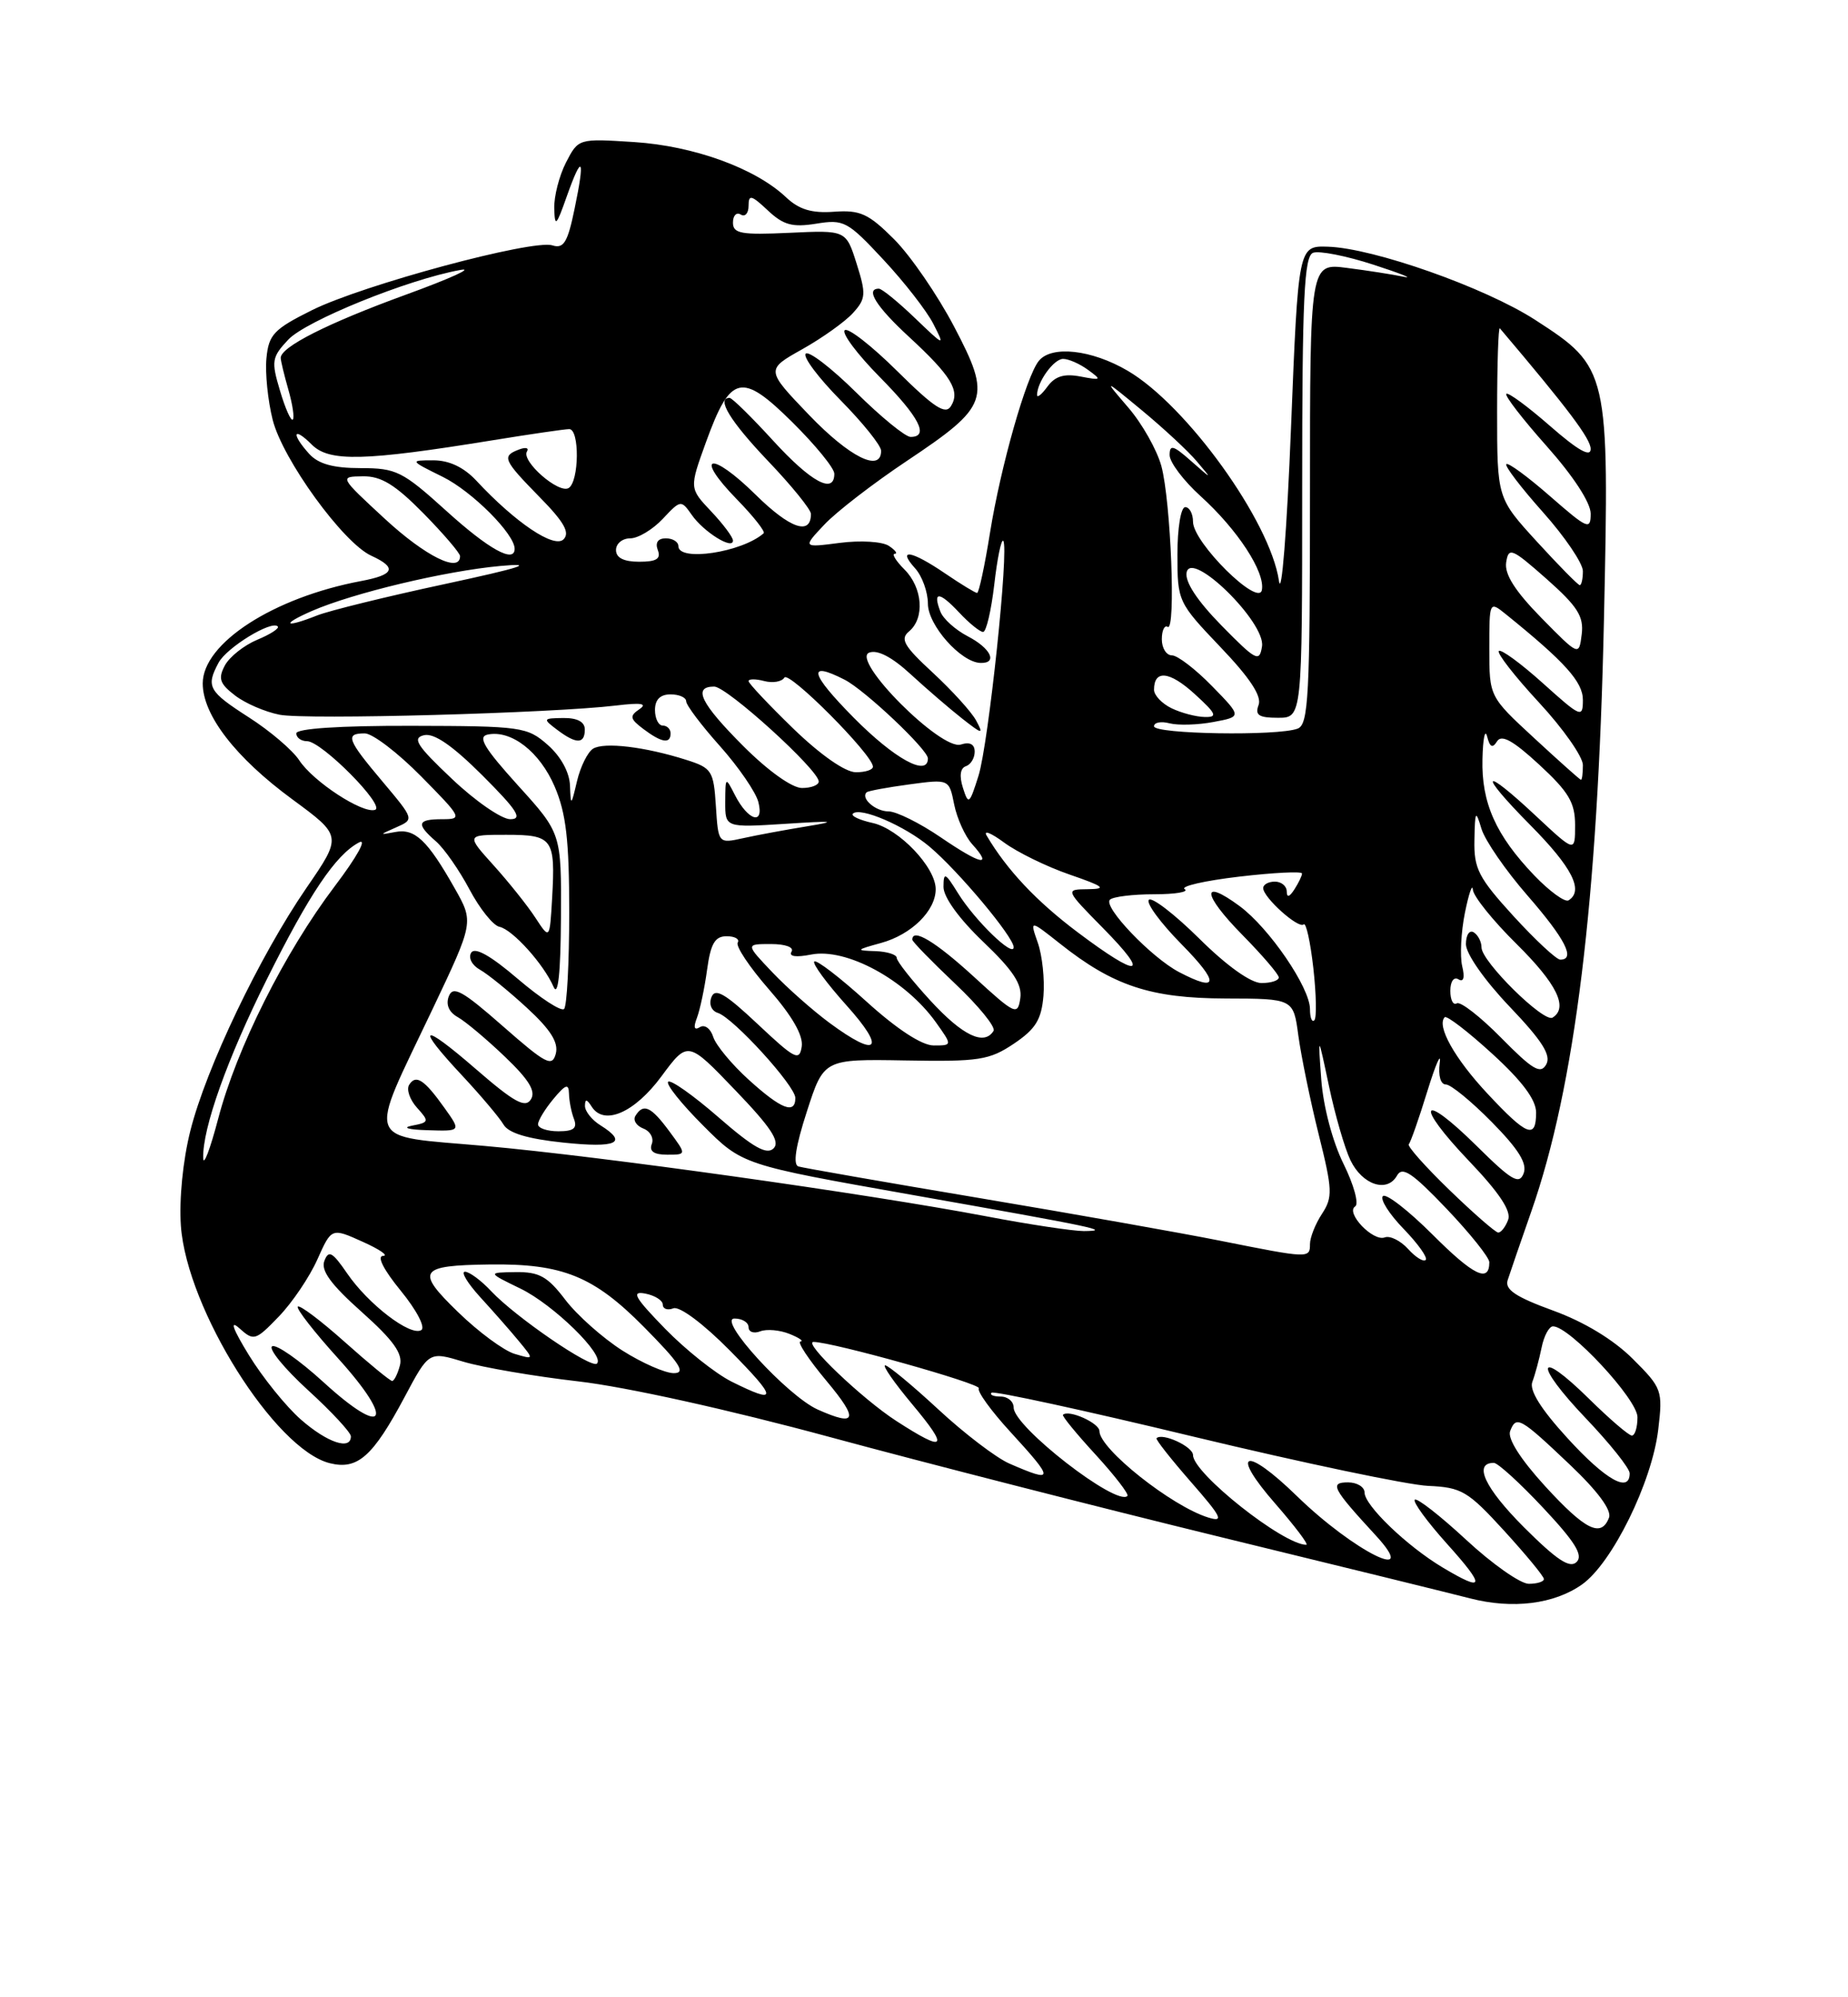 <?xml version="1.0" encoding="UTF-8" standalone="no"?>
<!DOCTYPE svg PUBLIC "-//W3C//DTD SVG 1.1//EN" "http://www.w3.org/Graphics/SVG/1.1/DTD/svg11.dtd" >
<svg xmlns="http://www.w3.org/2000/svg" xmlns:xlink="http://www.w3.org/1999/xlink" version="1.1" viewBox="0 0 237 256">
 <g >
 <path fill="currentColor"
d=" M 202.91 203.07 C 206.77 200.32 211.86 189.97 212.66 183.26 C 213.26 178.20 213.16 177.92 209.39 174.16 C 206.93 171.71 203.17 169.43 199.18 167.98 C 194.40 166.24 192.97 165.29 193.35 164.09 C 193.63 163.21 194.99 159.26 196.38 155.29 C 201.99 139.30 204.92 115.41 205.70 79.46 C 206.40 47.44 206.32 47.10 196.88 41.00 C 190.46 36.85 176.14 31.80 170.30 31.62 C 166.50 31.50 166.50 31.50 165.56 55.00 C 165.04 68.02 164.35 76.69 164.02 74.44 C 162.89 66.80 152.19 51.95 144.62 47.52 C 139.99 44.81 134.87 44.24 133.23 46.25 C 131.62 48.22 128.34 59.76 126.97 68.25 C 126.29 72.51 125.54 76.00 125.31 76.00 C 125.08 76.00 123.24 74.88 121.21 73.50 C 116.89 70.56 115.00 70.23 117.35 72.83 C 118.26 73.83 119.00 75.88 119.00 77.38 C 119.00 80.13 123.24 84.91 125.75 84.97 C 127.99 85.03 127.07 83.09 124.12 81.56 C 122.54 80.74 120.95 79.32 120.60 78.39 C 119.58 75.75 120.46 75.79 123.00 78.50 C 124.29 79.88 125.68 81.00 126.08 81.00 C 126.48 81.00 127.12 78.27 127.51 74.94 C 127.89 71.60 128.41 69.08 128.66 69.32 C 129.44 70.10 126.78 95.32 125.49 99.43 C 124.33 103.11 124.20 103.21 123.49 100.97 C 123.01 99.46 123.15 98.45 123.87 98.21 C 124.49 98.00 125.00 97.17 125.00 96.35 C 125.00 95.38 124.38 95.06 123.22 95.43 C 120.69 96.23 109.07 84.57 111.47 83.65 C 112.53 83.24 114.41 84.22 116.80 86.43 C 118.84 88.30 121.80 90.85 123.38 92.09 C 126.01 94.15 126.17 94.18 125.19 92.36 C 124.61 91.27 122.11 88.52 119.65 86.24 C 115.92 82.80 115.40 81.91 116.58 80.93 C 118.62 79.24 118.33 75.33 116.00 73.00 C 114.90 71.90 114.34 70.99 114.75 70.98 C 115.16 70.98 114.83 70.52 114.00 69.97 C 113.16 69.41 110.38 69.24 107.72 69.58 C 102.93 70.20 102.93 70.20 105.72 67.24 C 107.25 65.61 112.01 61.94 116.30 59.08 C 126.85 52.03 127.19 51.07 122.36 41.86 C 120.24 37.82 116.78 32.79 114.68 30.68 C 111.38 27.38 110.32 26.90 106.97 27.14 C 104.09 27.35 102.47 26.86 100.78 25.26 C 96.83 21.55 88.98 18.71 81.34 18.21 C 74.18 17.75 74.18 17.75 72.59 20.82 C 71.72 22.52 71.04 25.16 71.08 26.70 C 71.15 29.17 71.34 28.99 72.68 25.19 C 74.67 19.58 75.06 20.18 73.69 26.75 C 72.80 31.08 72.29 31.91 70.84 31.45 C 68.31 30.65 46.51 36.52 40.00 39.76 C 35.12 42.19 34.46 42.88 34.17 45.92 C 33.99 47.80 34.35 51.35 34.97 53.81 C 36.25 58.89 44.02 69.60 47.62 71.23 C 50.95 72.76 50.59 73.67 46.33 74.47 C 35.07 76.58 26.00 82.44 26.00 87.60 C 26.00 91.66 30.22 97.12 37.50 102.46 C 43.88 107.15 43.88 107.15 39.29 113.82 C 33.29 122.56 26.44 136.87 24.41 144.94 C 23.45 148.75 22.96 153.74 23.20 157.15 C 23.98 167.81 35.26 185.78 42.29 187.54 C 45.86 188.43 47.81 186.71 51.90 179.04 C 55.01 173.20 55.01 173.20 59.45 174.54 C 61.90 175.27 68.53 176.41 74.20 177.06 C 80.27 177.76 93.52 180.69 106.50 184.21 C 118.60 187.49 141.10 193.24 156.50 197.00 C 171.90 200.75 186.30 204.29 188.50 204.86 C 193.99 206.28 199.33 205.61 202.91 203.07 Z  M 185.00 200.90 C 180.42 198.16 175.00 192.95 175.00 191.30 C 175.00 190.59 174.04 190.00 172.88 190.00 C 170.47 190.00 170.87 190.76 176.39 196.75 C 182.32 203.17 173.65 198.88 166.35 191.78 C 159.66 185.26 157.63 185.97 163.57 192.75 C 166.09 195.64 167.87 198.00 167.53 198.00 C 164.58 198.00 153.00 188.83 153.00 186.50 C 153.00 185.41 149.07 183.60 148.32 184.34 C 148.18 184.49 150.16 187.00 152.72 189.93 C 156.70 194.48 157.02 195.14 154.94 194.50 C 150.24 193.04 141.00 185.70 141.00 183.43 C 141.00 182.39 137.04 180.62 136.32 181.34 C 136.18 181.49 138.07 183.80 140.53 186.47 C 142.98 189.15 144.81 191.52 144.59 191.74 C 143.21 193.12 130.00 182.87 130.00 180.42 C 130.00 179.64 129.25 179.00 128.33 179.00 C 127.42 179.00 126.89 178.78 127.16 178.51 C 127.43 178.24 139.09 180.77 153.07 184.14 C 167.06 187.50 180.60 190.34 183.17 190.45 C 187.45 190.64 188.25 191.11 192.92 196.22 C 195.71 199.28 198.00 202.05 198.00 202.39 C 198.00 202.73 197.13 203.00 196.06 203.00 C 194.99 203.00 191.37 200.46 188.03 197.36 C 184.68 194.26 181.72 191.95 181.44 192.22 C 181.17 192.50 183.02 195.03 185.56 197.86 C 190.57 203.43 190.44 204.15 185.00 200.90 Z  M 195.42 195.73 C 190.42 190.72 188.91 187.50 191.58 187.50 C 192.09 187.50 194.94 190.10 197.92 193.28 C 202.00 197.63 203.06 199.34 202.20 200.20 C 201.33 201.07 199.66 199.96 195.42 195.73 Z  M 198.14 190.47 C 194.98 187.01 193.31 184.37 193.67 183.43 C 194.45 181.39 194.95 181.68 201.37 187.77 C 204.90 191.12 206.72 193.58 206.35 194.52 C 205.35 197.13 203.32 196.13 198.14 190.47 Z  M 201.05 184.36 C 197.60 180.59 196.10 178.19 196.52 177.11 C 196.86 176.22 197.39 174.26 197.70 172.75 C 198.00 171.24 198.66 170.00 199.17 170.00 C 201.29 170.00 210.00 179.35 210.00 181.64 C 210.00 182.94 209.68 184.00 209.28 184.00 C 208.89 184.00 206.43 181.89 203.81 179.31 C 197.01 172.62 196.65 174.74 203.38 181.79 C 206.47 185.03 209.00 188.20 209.00 188.84 C 209.00 191.43 205.92 189.69 201.05 184.36 Z  M 129.45 187.59 C 127.77 186.86 123.66 183.73 120.32 180.63 C 116.97 177.53 113.91 175.00 113.52 175.00 C 113.13 175.00 114.70 177.25 117.00 180.00 C 121.78 185.71 121.28 186.22 114.95 182.13 C 110.57 179.30 102.92 172.00 104.33 172.00 C 106.76 172.00 125.89 177.37 125.53 177.94 C 125.29 178.33 127.10 180.83 129.55 183.50 C 135.27 189.73 135.26 190.12 129.45 187.59 Z  M 38.58 181.94 C 36.66 180.25 33.67 176.54 31.92 173.69 C 29.85 170.32 29.42 169.11 30.69 170.24 C 32.55 171.91 32.76 171.85 35.76 168.74 C 37.48 166.96 39.70 163.67 40.70 161.43 C 42.52 157.36 42.52 157.36 46.51 159.16 C 48.70 160.14 49.88 160.96 49.13 160.97 C 48.30 160.99 49.19 162.74 51.39 165.43 C 53.42 167.91 54.59 170.14 54.03 170.48 C 52.66 171.33 47.23 167.18 44.51 163.20 C 42.63 160.46 42.14 160.19 41.60 161.61 C 41.12 162.84 42.44 164.64 46.38 168.15 C 50.45 171.78 51.68 173.50 51.29 175.00 C 51.00 176.10 50.55 177.00 50.29 177.00 C 50.03 177.00 47.30 174.76 44.23 172.02 C 41.15 169.27 38.44 167.23 38.19 167.47 C 37.95 167.71 40.29 170.72 43.39 174.14 C 50.75 182.28 49.39 184.39 41.47 177.14 C 38.36 174.31 35.41 172.25 34.90 172.56 C 34.40 172.87 36.46 175.40 39.49 178.17 C 42.52 180.93 45.00 183.61 45.00 184.10 C 45.00 185.93 41.97 184.91 38.58 181.94 Z  M 104.88 180.67 C 101.00 178.94 91.90 169.00 94.20 169.00 C 95.19 169.00 96.00 169.50 96.00 170.11 C 96.00 170.72 96.67 170.96 97.50 170.64 C 98.32 170.32 100.01 170.47 101.25 170.97 C 102.49 171.47 103.12 171.90 102.66 171.94 C 102.19 171.97 103.70 174.25 106.00 177.00 C 110.16 181.97 109.88 182.90 104.88 180.67 Z  M 93.79 177.07 C 91.75 176.04 87.92 173.00 85.28 170.29 C 81.38 166.28 80.91 165.45 82.75 165.80 C 83.99 166.04 85.00 166.68 85.00 167.22 C 85.00 167.77 85.61 167.98 86.36 167.69 C 87.15 167.39 90.20 169.66 93.58 173.08 C 99.77 179.34 99.81 180.07 93.79 177.07 Z  M 79.83 173.11 C 77.32 171.51 74.02 168.59 72.51 166.61 C 70.22 163.60 69.15 163.01 66.13 163.05 C 62.50 163.10 62.50 163.10 66.74 165.16 C 70.98 167.21 77.62 173.71 76.56 174.77 C 75.85 175.48 66.12 168.82 63.00 165.50 C 61.71 164.12 60.19 163.00 59.63 163.00 C 59.07 163.00 59.95 164.46 61.58 166.25 C 63.22 168.04 65.45 170.57 66.53 171.88 C 68.50 174.27 68.50 174.27 66.00 173.53 C 64.62 173.12 61.35 170.71 58.73 168.16 C 53.26 162.86 53.70 162.19 62.81 162.07 C 72.15 161.95 76.13 163.56 82.58 170.08 C 87.21 174.76 88.01 176.00 86.41 176.00 C 85.30 176.00 82.34 174.70 79.83 173.11 Z  M 183.72 158.24 C 180.61 155.14 177.75 152.92 177.35 153.31 C 176.96 153.71 178.15 155.59 180.00 157.50 C 181.85 159.41 183.13 161.20 182.84 161.49 C 182.56 161.78 181.53 161.14 180.57 160.07 C 179.60 159.01 178.26 158.35 177.59 158.60 C 176.09 159.18 172.51 155.42 173.80 154.63 C 174.30 154.31 173.63 151.86 172.30 149.17 C 170.89 146.31 169.71 141.84 169.45 138.39 C 169.02 132.50 169.02 132.50 170.44 139.22 C 171.22 142.92 172.46 147.19 173.19 148.71 C 174.71 151.87 177.90 152.93 179.16 150.68 C 179.84 149.46 181.10 150.30 185.51 154.92 C 188.53 158.09 191.00 161.18 191.00 161.78 C 191.00 164.48 188.97 163.49 183.72 158.24 Z  M 156.50 159.03 C 151.55 158.04 137.60 155.57 125.50 153.54 C 113.40 151.51 103.01 149.69 102.40 149.51 C 101.67 149.29 102.03 146.93 103.48 142.46 C 105.65 135.74 105.65 135.74 116.10 135.92 C 125.56 136.09 126.88 135.88 130.03 133.77 C 132.82 131.89 133.56 130.69 133.82 127.63 C 133.99 125.53 133.67 122.48 133.10 120.85 C 132.06 117.88 132.06 117.88 135.93 120.94 C 142.77 126.37 147.57 127.95 157.19 127.98 C 165.88 128.00 165.88 128.00 166.51 132.75 C 166.87 135.36 168.03 141.04 169.11 145.37 C 170.90 152.52 170.93 153.45 169.54 155.58 C 168.69 156.87 168.00 158.62 168.00 159.46 C 168.00 161.31 167.87 161.30 156.50 159.03 Z  M 126.50 155.90 C 111.23 153.00 77.07 148.20 62.18 146.88 C 46.49 145.48 47.08 147.00 55.47 129.35 C 60.77 118.19 60.77 118.19 58.31 113.85 C 54.81 107.67 53.20 106.16 50.69 106.64 C 48.60 107.04 48.61 107.01 50.82 106.04 C 53.13 105.02 53.13 105.02 49.07 100.19 C 44.51 94.79 44.22 94.00 46.78 94.00 C 47.77 94.00 51.01 96.47 54.00 99.50 C 59.25 104.82 59.34 105.00 56.72 105.00 C 53.50 105.00 53.33 105.60 55.91 107.84 C 56.96 108.75 58.90 111.53 60.21 114.00 C 61.52 116.47 63.25 118.63 64.05 118.79 C 65.72 119.13 69.73 123.57 71.00 126.50 C 71.57 127.80 71.90 124.71 71.94 117.66 C 72.00 106.81 72.00 106.81 66.42 100.66 C 62.08 95.86 61.22 94.42 62.55 94.15 C 65.58 93.53 69.23 96.37 71.14 100.83 C 72.60 104.24 73.00 107.68 73.00 116.92 C 73.00 123.38 72.71 128.96 72.34 129.32 C 71.98 129.68 69.32 127.95 66.41 125.47 C 62.93 122.49 60.90 121.35 60.43 122.11 C 60.03 122.76 60.53 123.72 61.55 124.29 C 62.56 124.85 65.28 127.06 67.59 129.19 C 70.61 131.97 71.65 133.62 71.28 135.05 C 70.82 136.80 70.03 136.39 64.48 131.52 C 59.31 126.98 58.10 126.31 57.56 127.69 C 57.15 128.76 57.57 129.74 58.71 130.37 C 59.69 130.92 62.41 133.20 64.75 135.44 C 67.86 138.41 68.75 139.88 68.08 140.92 C 67.36 142.06 65.93 141.27 61.08 137.07 C 53.99 130.92 53.15 131.32 59.32 137.91 C 61.69 140.45 64.05 143.25 64.57 144.13 C 65.20 145.23 67.66 145.97 72.25 146.45 C 79.11 147.17 80.60 146.48 77.00 144.23 C 75.90 143.55 75.01 142.42 75.02 141.74 C 75.03 140.83 75.25 140.85 75.88 141.84 C 77.46 144.33 81.38 142.63 84.84 137.94 C 88.21 133.39 88.21 133.39 94.28 139.72 C 98.87 144.49 100.08 146.32 99.21 147.19 C 98.34 148.06 96.61 147.09 92.15 143.21 C 88.91 140.39 86.00 138.34 85.69 138.65 C 85.37 138.96 87.39 141.48 90.16 144.25 C 95.20 149.30 95.20 149.30 116.85 153.13 C 140.68 157.34 142.66 157.76 139.00 157.79 C 137.62 157.79 132.00 156.95 126.50 155.90 Z  M 85.84 145.00 C 83.49 141.82 82.51 141.37 81.50 143.01 C 81.15 143.56 81.60 144.29 82.49 144.64 C 83.39 144.98 83.88 145.88 83.59 146.63 C 83.23 147.56 83.86 148.00 85.56 148.00 C 88.06 148.00 88.06 148.00 85.84 145.00 Z  M 57.02 142.03 C 54.41 138.36 53.33 137.66 52.47 139.05 C 52.10 139.64 52.56 140.96 53.48 141.98 C 55.07 143.74 55.04 143.86 52.83 144.28 C 51.51 144.54 52.37 144.79 54.82 144.86 C 59.14 145.00 59.14 145.00 57.02 142.03 Z  M 185.88 152.52 C 182.79 149.53 180.44 146.89 180.67 146.66 C 180.90 146.43 181.97 143.38 183.05 139.87 C 184.13 136.37 184.85 134.74 184.64 136.25 C 184.43 137.87 184.75 139.00 185.43 139.00 C 186.06 139.00 188.71 141.17 191.32 143.82 C 194.75 147.30 195.89 149.13 195.40 150.40 C 194.83 151.88 193.88 151.33 189.39 146.89 C 182.17 139.76 181.33 141.40 188.40 148.81 C 192.28 152.87 193.85 155.24 193.41 156.36 C 193.07 157.26 192.50 157.99 192.14 157.98 C 191.79 157.97 188.97 155.51 185.88 152.52 Z  M 26.06 148.43 C 25.95 144.65 29.16 135.65 34.22 125.52 C 39.68 114.57 43.03 109.59 46.02 107.99 C 47.13 107.39 45.82 109.77 42.93 113.59 C 36.49 122.10 30.35 134.34 27.98 143.39 C 26.95 147.30 26.09 149.57 26.06 148.43 Z  M 69.00 144.11 C 69.00 143.62 69.89 142.16 70.97 140.86 C 72.54 138.97 72.94 138.84 72.97 140.17 C 72.99 141.09 73.27 142.55 73.61 143.42 C 74.06 144.61 73.57 145.00 71.61 145.00 C 70.17 145.00 69.00 144.60 69.00 144.11 Z  M 190.76 140.17 C 186.55 135.67 184.20 131.47 185.28 130.38 C 185.54 130.13 188.28 132.23 191.37 135.06 C 195.22 138.57 197.00 140.96 197.00 142.60 C 197.00 146.06 195.84 145.61 190.76 140.17 Z  M 96.05 138.42 C 93.87 136.45 91.81 133.97 91.47 132.91 C 91.13 131.83 90.37 131.27 89.76 131.65 C 89.03 132.10 88.90 131.70 89.38 130.46 C 89.77 129.43 90.36 126.66 90.68 124.30 C 91.14 120.93 91.69 120.00 93.19 120.00 C 94.25 120.00 94.89 120.37 94.61 120.82 C 94.33 121.28 96.13 123.97 98.62 126.82 C 101.59 130.21 103.03 132.72 102.82 134.13 C 102.53 136.06 101.96 135.76 97.17 131.26 C 93.00 127.34 91.71 126.59 91.24 127.81 C 90.89 128.72 91.24 129.57 92.07 129.83 C 94.06 130.47 102.00 139.18 102.00 140.73 C 102.00 142.87 100.19 142.17 96.05 138.42 Z  M 192.54 133.04 C 189.86 130.32 187.29 128.32 186.83 128.60 C 186.37 128.89 186.00 128.16 186.00 127.00 C 186.00 125.79 186.45 125.16 187.04 125.52 C 187.70 125.93 187.88 125.31 187.52 123.83 C 187.22 122.55 187.37 119.47 187.87 117.00 C 188.37 114.53 188.83 113.19 188.89 114.03 C 188.95 114.88 191.47 118.01 194.50 121.00 C 199.67 126.11 201.16 129.16 199.11 130.43 C 197.99 131.12 190.00 123.24 190.00 121.44 C 190.00 120.71 189.55 119.84 189.00 119.50 C 188.45 119.16 188.00 119.84 188.00 121.02 C 188.00 122.24 190.38 125.64 193.59 129.01 C 197.78 133.40 198.96 135.25 198.30 136.43 C 197.58 137.72 196.57 137.13 192.54 133.04 Z  M 106.40 131.12 C 104.26 129.54 100.95 126.62 99.05 124.62 C 95.61 121.00 95.61 121.00 98.86 121.00 C 100.75 121.00 101.86 121.42 101.51 121.98 C 101.13 122.60 102.08 122.73 104.01 122.35 C 108.52 121.45 116.14 125.58 120.03 131.04 C 122.14 134.00 122.14 134.00 119.74 134.00 C 118.23 134.00 115.04 131.92 111.13 128.38 C 107.71 125.28 104.70 122.97 104.43 123.24 C 104.16 123.50 106.02 126.03 108.56 128.86 C 113.68 134.55 112.59 135.69 106.40 131.12 Z  M 119.34 128.27 C 116.95 125.67 115.00 123.20 115.00 122.77 C 115.00 122.35 113.76 121.96 112.25 121.91 C 109.70 121.83 109.75 121.75 113.00 120.86 C 116.89 119.79 120.00 116.73 120.00 113.97 C 120.00 111.16 115.29 106.22 111.90 105.48 C 110.23 105.11 109.09 104.58 109.38 104.29 C 110.29 103.38 116.04 105.85 119.20 108.51 C 122.90 111.62 130.00 120.10 130.00 121.41 C 130.00 122.79 125.03 117.98 122.87 114.50 C 121.21 111.82 121.01 111.73 121.00 113.68 C 121.00 115.00 123.01 117.77 126.10 120.72 C 129.94 124.38 131.11 126.17 130.85 127.95 C 130.52 130.20 130.20 130.06 124.86 125.16 C 119.97 120.69 117.00 118.90 117.00 120.44 C 117.00 120.69 119.47 123.22 122.48 126.07 C 125.50 128.92 127.72 131.65 127.42 132.13 C 126.22 134.07 123.46 132.75 119.34 128.27 Z  M 168.00 129.34 C 168.00 126.59 162.78 118.95 158.98 116.14 C 153.99 112.46 154.18 114.60 159.31 119.81 C 161.89 122.43 164.00 124.89 164.00 125.28 C 164.00 125.68 163.00 126.00 161.78 126.00 C 160.42 126.00 157.33 123.80 153.81 120.31 C 150.64 117.18 147.73 114.94 147.34 115.33 C 146.94 115.72 148.83 118.29 151.52 121.02 C 156.42 125.99 156.30 127.26 151.20 124.59 C 147.66 122.73 141.44 116.23 142.34 115.32 C 142.73 114.93 145.29 114.62 148.02 114.62 C 150.76 114.62 152.52 114.32 151.93 113.96 C 151.35 113.60 154.50 112.88 158.93 112.36 C 163.37 111.84 166.99 111.66 166.98 111.96 C 166.98 112.26 166.53 113.17 166.00 114.00 C 165.35 115.00 165.03 115.08 165.02 114.25 C 165.01 113.56 164.32 113.00 163.50 113.00 C 162.68 113.00 162.00 113.37 162.00 113.83 C 162.00 115.03 166.55 119.11 167.19 118.48 C 167.49 118.18 168.05 120.70 168.43 124.07 C 168.81 127.45 168.87 130.46 168.56 130.77 C 168.25 131.08 168.00 130.44 168.00 129.34 Z  M 138.23 119.51 C 132.94 115.54 129.14 111.51 126.54 107.11 C 126.08 106.35 127.09 106.75 128.77 107.99 C 130.45 109.23 134.23 111.08 137.16 112.09 C 141.60 113.62 142.00 113.94 139.54 113.97 C 136.58 114.00 136.58 114.00 141.50 119.00 C 147.62 125.21 146.12 125.44 138.23 119.51 Z  M 194.10 117.42 C 189.61 112.50 189.01 111.34 189.09 107.67 C 189.16 103.90 189.25 103.76 189.99 106.22 C 190.44 107.72 193.10 111.58 195.91 114.80 C 200.75 120.36 202.09 123.00 200.10 123.00 C 199.61 123.00 196.91 120.49 194.10 117.42 Z  M 68.67 117.64 C 67.67 116.10 65.25 113.07 63.31 110.92 C 59.77 107.00 59.77 107.00 64.92 107.00 C 70.89 107.00 71.24 107.48 70.81 115.09 C 70.50 120.44 70.50 120.44 68.67 117.64 Z  M 196.77 112.21 C 191.83 107.05 189.98 102.90 190.12 97.30 C 190.18 94.66 190.45 93.35 190.72 94.40 C 191.07 95.78 191.41 95.95 191.99 95.02 C 192.56 94.10 194.04 94.91 197.39 98.00 C 201.19 101.51 202.00 102.87 202.00 105.76 C 202.00 109.27 202.00 109.27 197.04 104.64 C 190.01 98.05 189.45 98.88 196.28 105.78 C 201.63 111.18 203.15 114.17 201.16 115.40 C 200.70 115.68 198.73 114.25 196.77 112.21 Z  M 120.64 107.32 C 117.96 105.49 114.95 104.00 113.95 104.00 C 112.27 104.00 110.33 102.30 111.15 101.55 C 111.34 101.37 113.80 100.92 116.61 100.54 C 121.72 99.85 121.72 99.85 122.37 103.11 C 122.73 104.90 123.77 107.19 124.67 108.19 C 127.38 111.19 125.80 110.84 120.64 107.32 Z  M 91.81 103.32 C 91.52 98.79 91.29 98.43 88.00 97.39 C 82.71 95.71 77.48 95.09 76.06 95.96 C 75.37 96.39 74.44 98.26 74.00 100.12 C 73.24 103.33 73.20 103.36 73.10 100.70 C 73.04 98.99 71.93 96.96 70.25 95.48 C 67.61 93.16 66.91 93.06 52.75 93.03 C 43.56 93.01 38.00 93.38 38.00 94.00 C 38.00 94.55 38.62 95.00 39.38 95.00 C 41.24 95.00 49.50 103.33 48.10 103.80 C 46.52 104.33 40.16 100.18 38.37 97.44 C 37.53 96.16 34.63 93.68 31.92 91.95 C 26.72 88.61 26.39 88.01 28.03 84.94 C 29.07 83.00 34.81 79.48 35.62 80.29 C 35.87 80.53 34.68 81.30 32.99 82.00 C 31.31 82.70 29.44 84.18 28.84 85.29 C 27.95 86.96 28.17 87.63 30.13 89.13 C 31.43 90.14 34.01 91.25 35.86 91.61 C 39.29 92.28 70.86 91.41 79.00 90.43 C 82.23 90.04 83.08 90.17 82.00 90.90 C 80.71 91.78 80.78 92.13 82.50 93.43 C 84.85 95.20 86.00 95.39 86.00 94.00 C 86.00 93.45 85.55 93.00 85.00 93.00 C 84.45 93.00 84.00 92.10 84.00 91.00 C 84.00 89.67 84.67 89.00 86.00 89.00 C 87.10 89.00 88.00 89.40 88.00 89.89 C 88.00 90.38 89.95 92.97 92.34 95.64 C 94.72 98.31 96.94 101.54 97.26 102.81 C 98.02 105.82 95.94 105.20 94.26 101.92 C 93.04 99.53 93.03 99.54 93.01 102.79 C 93.00 106.08 93.00 106.08 100.75 105.59 C 106.97 105.19 107.51 105.25 103.50 105.91 C 100.75 106.36 97.06 107.04 95.31 107.43 C 92.12 108.13 92.12 108.13 91.81 103.32 Z  M 75.00 93.50 C 75.00 92.52 74.04 92.01 72.25 92.03 C 69.62 92.06 69.58 92.13 71.44 93.53 C 73.91 95.40 75.00 95.39 75.00 93.50 Z  M 57.96 99.83 C 53.43 95.55 52.82 94.59 54.39 94.23 C 55.68 93.94 58.04 95.57 61.88 99.40 C 66.34 103.86 67.07 105.00 65.44 105.00 C 64.33 105.00 60.96 102.68 57.96 99.83 Z  M 95.35 95.65 C 89.86 90.16 88.80 88.00 91.59 88.00 C 93.23 88.00 105.00 98.69 105.00 100.17 C 105.00 100.63 104.03 101.00 102.85 101.00 C 101.58 101.00 98.50 98.80 95.35 95.65 Z  M 196.75 94.60 C 191.00 89.29 191.00 89.29 191.00 83.16 C 191.00 77.02 191.00 77.02 193.16 78.76 C 200.70 84.85 203.00 87.40 203.00 89.71 C 203.00 92.07 202.75 91.96 197.86 87.56 C 195.03 85.02 192.50 83.17 192.22 83.44 C 191.95 83.72 194.26 86.68 197.36 90.03 C 200.46 93.37 203.00 96.99 203.00 98.06 C 203.00 99.13 202.89 99.98 202.75 99.95 C 202.61 99.93 199.91 97.52 196.75 94.60 Z  M 101.75 93.40 C 98.59 90.33 96.00 87.59 96.00 87.30 C 96.00 87.01 96.90 87.00 98.00 87.29 C 99.10 87.58 100.27 87.38 100.59 86.85 C 101.16 85.93 111.86 96.67 111.95 98.25 C 111.98 98.66 110.99 98.99 109.75 98.98 C 108.39 98.97 105.22 96.75 101.75 93.40 Z  M 109.50 92.00 C 103.87 86.31 103.46 84.64 108.32 87.12 C 110.92 88.45 119.00 96.08 119.00 97.21 C 119.00 99.62 114.71 97.26 109.50 92.00 Z  M 148.00 93.09 C 148.00 92.60 148.89 92.42 149.99 92.71 C 151.08 92.99 153.62 92.92 155.62 92.54 C 159.27 91.86 159.27 91.86 155.43 87.93 C 153.32 85.77 151.01 84.00 150.30 84.00 C 149.58 84.00 149.00 83.07 149.00 81.94 C 149.00 80.81 149.34 80.09 149.75 80.35 C 150.82 81.01 150.16 64.23 148.94 59.73 C 148.37 57.66 146.47 54.29 144.70 52.24 C 141.50 48.51 141.50 48.51 146.50 52.64 C 149.25 54.92 152.40 57.84 153.49 59.14 C 155.49 61.50 155.49 61.50 152.74 59.08 C 150.47 57.07 150.00 56.94 150.00 58.33 C 150.00 59.25 151.79 61.62 153.98 63.60 C 158.71 67.88 162.28 73.34 161.83 75.63 C 161.39 77.84 153.00 69.53 153.00 66.88 C 153.00 65.85 152.55 65.00 152.00 65.00 C 151.44 65.00 151.00 67.69 151.00 71.07 C 151.00 77.07 151.07 77.22 156.52 82.94 C 160.31 86.90 161.84 89.24 161.41 90.36 C 160.92 91.66 161.43 92.00 163.89 92.00 C 167.00 92.00 167.00 92.00 167.00 62.47 C 167.00 38.13 167.25 32.84 168.40 32.40 C 169.16 32.11 172.65 32.79 176.15 33.93 C 179.64 35.06 181.38 35.76 180.00 35.47 C 178.62 35.18 175.36 34.67 172.75 34.34 C 168.00 33.72 168.00 33.72 168.00 63.25 C 168.00 89.26 167.81 92.86 166.42 93.39 C 163.91 94.36 148.00 94.10 148.00 93.09 Z  M 150.25 90.78 C 149.01 90.18 148.00 89.11 148.00 88.41 C 148.00 85.81 149.98 86.01 153.20 88.94 C 156.00 91.49 156.20 91.94 154.50 91.90 C 153.40 91.88 151.49 91.38 150.25 90.78 Z  M 156.65 80.17 C 153.54 77.00 151.94 74.57 152.18 73.37 C 152.76 70.41 162.32 79.77 161.85 82.84 C 161.53 84.92 161.11 84.71 156.65 80.17 Z  M 197.66 79.18 C 194.30 75.75 192.93 73.60 193.16 72.09 C 193.47 70.09 193.86 70.25 198.35 74.21 C 202.32 77.73 203.13 79.00 202.85 81.30 C 202.50 84.10 202.50 84.10 197.66 79.18 Z  M 40.00 78.31 C 45.31 76.00 57.13 73.18 64.19 72.54 C 68.81 72.12 66.89 72.74 57.00 74.87 C 49.58 76.46 42.23 78.27 40.68 78.88 C 36.50 80.54 35.95 80.08 40.00 78.31 Z  M 197.10 69.42 C 192.00 63.84 192.00 63.84 192.00 52.75 C 192.00 46.66 192.16 41.85 192.35 42.08 C 201.11 52.41 204.00 56.24 204.00 57.55 C 204.00 58.65 202.36 57.72 198.80 54.61 C 195.94 52.11 193.41 50.25 193.18 50.48 C 192.95 50.72 195.29 53.74 198.37 57.20 C 201.77 61.02 203.99 64.42 204.00 65.83 C 204.00 67.98 203.61 67.81 198.80 63.61 C 195.94 61.11 193.41 59.25 193.18 59.49 C 192.95 59.72 195.06 62.49 197.88 65.65 C 200.70 68.81 203.00 72.21 203.00 73.20 C 203.00 74.19 202.82 75.00 202.60 75.00 C 202.38 75.00 199.91 72.49 197.10 69.42 Z  M 49.41 66.55 C 43.50 61.09 43.50 61.09 46.54 61.05 C 48.87 61.01 50.67 62.11 54.29 65.78 C 56.88 68.42 59.00 70.89 59.00 71.28 C 59.00 73.50 54.58 71.31 49.41 66.55 Z  M 79.00 70.50 C 79.00 69.67 79.82 69.00 80.83 69.00 C 81.83 69.00 83.70 67.88 84.99 66.51 C 87.29 64.06 87.35 64.05 88.72 66.00 C 90.25 68.19 94.00 70.52 94.00 69.29 C 94.00 68.85 92.74 67.17 91.20 65.54 C 88.40 62.58 88.40 62.58 90.54 56.67 C 93.69 47.99 95.09 47.66 101.61 54.11 C 104.57 57.04 107.00 60.01 107.00 60.72 C 107.00 63.41 104.02 61.80 99.17 56.50 C 96.41 53.48 93.89 51.00 93.57 51.00 C 91.82 51.00 93.64 53.99 98.50 59.09 C 101.53 62.26 104.00 65.31 104.00 65.87 C 104.00 68.68 101.32 67.75 96.93 63.43 C 91.14 57.72 88.89 58.25 94.50 64.00 C 96.63 66.18 98.17 68.14 97.94 68.35 C 95.15 70.80 87.00 72.03 87.00 70.00 C 87.00 69.45 86.28 69.00 85.39 69.00 C 84.38 69.00 84.00 69.55 84.36 70.50 C 84.79 71.63 84.20 72.00 81.97 72.00 C 80.00 72.00 79.00 71.50 79.00 70.50 Z  M 57.26 65.50 C 51.62 60.40 50.83 60.00 46.25 60.00 C 42.73 60.00 40.83 59.47 39.65 58.17 C 37.31 55.58 37.59 54.59 39.99 56.99 C 42.22 59.22 46.68 59.11 63.25 56.42 C 68.06 55.64 72.45 55.00 73.00 55.00 C 74.35 55.00 74.28 61.71 72.93 62.55 C 71.66 63.33 66.82 59.10 67.58 57.87 C 67.87 57.40 67.41 57.29 66.55 57.62 C 64.32 58.47 64.53 58.94 69.20 63.71 C 72.35 66.91 73.12 68.28 72.27 69.13 C 71.07 70.33 66.11 67.00 61.08 61.60 C 59.48 59.89 57.60 59.00 55.58 59.00 C 52.52 59.00 52.53 59.02 56.80 61.13 C 60.55 62.99 66.00 68.44 66.00 70.34 C 66.00 72.24 62.68 70.41 57.26 65.50 Z  M 103.77 53.20 C 98.20 47.39 98.20 47.39 102.89 44.76 C 105.47 43.31 108.40 41.22 109.40 40.11 C 111.05 38.29 111.09 37.69 109.86 33.80 C 108.50 29.50 108.50 29.50 101.25 29.84 C 95.04 30.13 94.00 29.94 94.00 28.53 C 94.00 27.62 94.45 27.16 95.00 27.50 C 95.55 27.84 96.00 27.34 96.00 26.38 C 96.00 24.90 96.35 24.98 98.46 26.96 C 100.47 28.85 101.62 29.16 104.68 28.67 C 108.22 28.09 108.71 28.36 113.29 33.28 C 115.97 36.15 118.85 39.85 119.69 41.50 C 121.20 44.45 121.17 44.44 117.32 40.75 C 115.17 38.69 113.10 37.00 112.71 37.00 C 110.93 37.00 112.37 39.30 116.57 43.17 C 122.00 48.18 123.17 50.10 121.96 52.05 C 121.26 53.20 119.81 52.26 115.06 47.56 C 111.76 44.29 108.73 41.94 108.33 42.33 C 107.94 42.73 109.95 45.41 112.81 48.31 C 117.90 53.46 119.21 56.00 116.78 56.00 C 116.11 56.00 112.97 53.44 109.81 50.31 C 106.64 47.18 103.73 44.94 103.33 45.33 C 102.94 45.73 104.95 48.41 107.81 51.31 C 110.66 54.20 113.00 57.11 113.00 57.78 C 113.00 60.61 108.97 58.61 103.77 53.20 Z  M 35.91 50.08 C 34.77 46.28 34.85 45.79 36.97 43.53 C 39.24 41.12 52.27 35.83 59.00 34.61 C 60.92 34.25 57.78 35.69 52.00 37.79 C 42.01 41.43 36.00 44.47 36.00 45.87 C 36.00 46.22 36.44 48.06 36.98 49.94 C 37.52 51.83 37.78 53.55 37.55 53.78 C 37.32 54.01 36.58 52.35 35.91 50.08 Z  M 133.00 50.63 C 133.00 48.97 135.14 46.00 136.34 46.00 C 137.04 46.00 138.48 46.63 139.54 47.41 C 141.33 48.71 141.26 48.77 138.57 48.26 C 136.48 47.86 135.32 48.21 134.34 49.54 C 133.60 50.56 133.00 51.04 133.00 50.63 Z "/>
</g>
</svg>